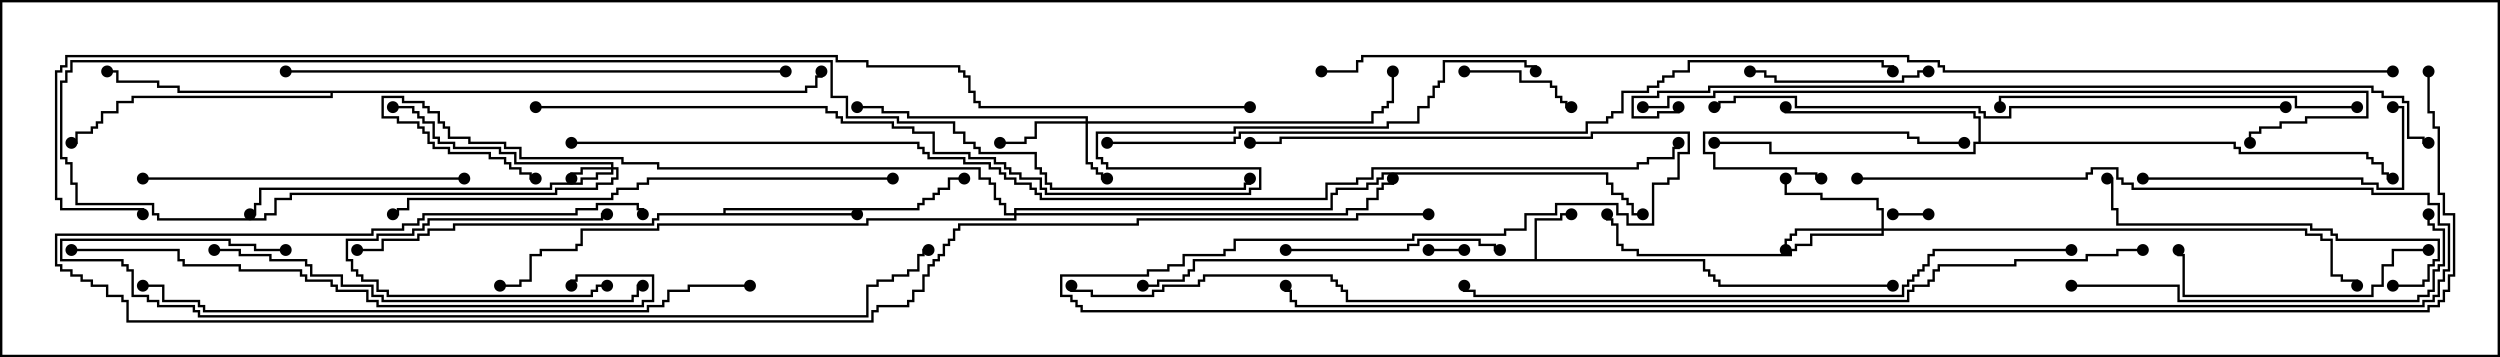 <svg version="1.1" width="105" height="15" xmlns="http://www.w3.org/2000/svg"><path d="M64.45,10.879L64.45,9.164L65.521,9.164L65.521,8.95L66,8.95L66,9.05L65.621,9.05L65.621,9.264L64.55,9.264L64.55,10.879L71.621,10.879L71.621,11.307L71.836,11.307L71.836,11.521L72.05,11.521L72.05,11.736L72.264,11.736L72.264,11.95L79.5,11.95L79.5,12.05L72.164,12.05L72.164,11.836L71.95,11.836L71.95,11.621L71.736,11.621L71.736,11.407L71.521,11.407L71.521,10.979L50.193,10.979L50.193,11.407L49.979,11.407L49.979,11.621L49.764,11.621L49.764,11.836L48.693,11.836L48.693,12.05L48,12.05L48,11.95L48.593,11.95L48.593,11.736L49.664,11.736L49.664,11.521L49.879,11.521L49.879,11.307L50.093,11.307L50.093,10.879z" stroke="none"/><path d="M30.379,8.95L30.379,8.736L38.521,8.736L38.521,8.521L38.736,8.521L38.736,8.307L39.164,8.307L39.164,8.093L39.379,8.093L39.379,7.879L39.807,7.879L39.807,7.45L40.5,7.45L40.5,7.55L39.907,7.55L39.907,7.979L39.479,7.979L39.479,8.193L39.264,8.193L39.264,8.407L38.836,8.407L38.836,8.621L38.621,8.621L38.621,8.836L30.479,8.836L30.479,8.95L36,8.95L36,9.05L27.693,9.05L27.693,9.264L27.479,9.264L27.479,9.479L19.121,9.479L19.121,9.693L18.05,9.693L18.05,9.907L17.621,9.907L17.621,10.121L16.121,10.121L16.121,10.55L15,10.55L15,10.45L16.021,10.45L16.021,10.021L17.521,10.021L17.521,9.807L17.95,9.807L17.95,9.593L19.021,9.593L19.021,9.379L27.379,9.379L27.379,9.164L27.593,9.164L27.593,8.95z" stroke="none"/><path d="M83.093,5.95L83.093,4.979L82.879,4.979L82.879,4.764L74.95,4.764L74.95,4.5L75.05,4.5L75.05,4.664L82.979,4.664L82.979,4.879L83.193,4.879L83.193,5.95L93.907,5.95L93.907,6.164L94.121,6.164L94.121,6.379L99.479,6.379L99.479,6.593L99.693,6.593L99.693,6.807L100.121,6.807L100.121,7.236L100.336,7.236L100.336,7.45L100.5,7.45L100.5,7.55L100.236,7.55L100.236,7.336L100.021,7.336L100.021,6.907L99.593,6.907L99.593,6.693L99.379,6.693L99.379,6.479L94.021,6.479L94.021,6.264L93.807,6.264L93.807,6.05L82.979,6.05L82.979,6.479L74.307,6.479L74.307,6.05L72,6.05L72,5.95L74.407,5.95L74.407,6.379L82.879,6.379L82.879,5.95z" stroke="none"/><path d="M33.807,3.807L33.807,3.593L34.236,3.593L34.236,3.164L34.45,3.164L34.45,3L34.55,3L34.55,3.264L34.336,3.264L34.336,3.693L33.907,3.693L33.907,3.907L13.979,3.907L13.979,4.121L5.621,4.121L5.621,4.336L4.979,4.336L4.979,4.764L4.336,4.764L4.336,5.193L4.121,5.193L4.121,5.407L3.907,5.407L3.907,5.621L3.264,5.621L3.264,6.05L3,6.05L3,5.95L3.164,5.95L3.164,5.521L3.807,5.521L3.807,5.307L4.021,5.307L4.021,5.093L4.236,5.093L4.236,4.664L4.879,4.664L4.879,4.236L5.521,4.236L5.521,4.021L13.879,4.021L13.879,3.907L7.45,3.907L7.45,3.693L6.593,3.693L6.593,3.479L4.879,3.479L4.879,3.05L4.5,3.05L4.5,2.95L4.979,2.95L4.979,3.379L6.693,3.379L6.693,3.593L7.55,3.593L7.55,3.807z" stroke="none"/><path d="M25.664,7.021L25.664,6.907L21.593,6.907L21.593,6.479L20.95,6.479L20.95,6.264L19.021,6.264L19.021,6.05L18.379,6.05L18.379,5.836L18.164,5.836L18.164,5.193L17.736,5.193L17.736,4.979L17.521,4.979L17.521,4.764L17.307,4.764L17.307,4.55L16.5,4.55L16.5,4.45L17.407,4.45L17.407,4.664L17.621,4.664L17.621,4.879L17.836,4.879L17.836,5.093L18.264,5.093L18.264,5.736L18.479,5.736L18.479,5.95L19.121,5.95L19.121,6.164L21.05,6.164L21.05,6.379L21.693,6.379L21.693,6.807L25.764,6.807L25.764,7.021L25.979,7.021L25.979,7.55L25.764,7.55L25.764,7.764L25.121,7.764L25.121,7.979L23.407,7.979L23.407,8.193L12.264,8.193L12.264,8.407L11.621,8.407L11.621,9.05L11.193,9.05L11.193,9.264L6.593,9.264L6.593,9.05L6.379,9.05L6.379,8.621L3.164,8.621L3.164,7.764L2.95,7.764L2.95,6.907L2.736,6.907L2.736,6.693L2.521,6.693L2.521,3.379L2.736,3.379L2.736,2.95L2.95,2.95L2.95,2.521L34.979,2.521L34.979,4.021L35.621,4.021L35.621,4.879L37.764,4.879L37.764,5.093L40.121,5.093L40.121,5.521L40.55,5.521L40.55,5.95L40.979,5.95L40.979,6.164L41.193,6.164L41.193,6.379L43.55,6.379L43.55,7.021L43.764,7.021L43.764,7.236L43.979,7.236L43.979,7.664L44.193,7.664L44.193,7.879L52.236,7.879L52.236,7.664L52.45,7.664L52.45,7.5L52.55,7.5L52.55,7.764L52.336,7.764L52.336,7.979L44.093,7.979L44.093,7.764L43.879,7.764L43.879,7.336L43.664,7.336L43.664,7.121L43.45,7.121L43.45,6.479L41.093,6.479L41.093,6.264L40.879,6.264L40.879,6.05L40.45,6.05L40.45,5.621L40.021,5.621L40.021,5.193L37.664,5.193L37.664,4.979L35.521,4.979L35.521,4.121L34.879,4.121L34.879,2.621L3.05,2.621L3.05,3.05L2.836,3.05L2.836,3.479L2.621,3.479L2.621,6.593L2.836,6.593L2.836,6.807L3.05,6.807L3.05,7.664L3.264,7.664L3.264,8.521L6.479,8.521L6.479,8.95L6.693,8.95L6.693,9.164L11.093,9.164L11.093,8.95L11.521,8.95L11.521,8.307L12.164,8.307L12.164,8.093L23.307,8.093L23.307,7.879L25.021,7.879L25.021,7.664L25.664,7.664L25.664,7.45L25.879,7.45L25.879,7.121L25.764,7.121L25.764,7.336L25.121,7.336L25.121,7.55L24.479,7.55L24.479,7.764L23.193,7.764L23.193,7.979L10.979,7.979L10.979,8.621L10.764,8.621L10.764,9.05L10.5,9.05L10.5,8.95L10.664,8.95L10.664,8.521L10.879,8.521L10.879,7.879L23.093,7.879L23.093,7.664L24.379,7.664L24.379,7.45L25.021,7.45L25.021,7.236L25.664,7.236L25.664,7.121L24.479,7.121L24.479,7.336L24.05,7.336L24.05,7.5L23.95,7.5L23.95,7.236L24.379,7.236L24.379,7.021z" stroke="none"/><path d="M45.593,5.093L45.593,4.979L38.093,4.979L38.093,4.764L37.021,4.764L37.021,4.55L36,4.55L36,4.45L37.121,4.45L37.121,4.664L38.193,4.664L38.193,4.879L45.693,4.879L45.693,5.093L57.593,5.093L57.593,4.664L58.021,4.664L58.021,4.45L58.236,4.45L58.236,4.236L58.45,4.236L58.45,3L58.55,3L58.55,4.336L58.336,4.336L58.336,4.55L58.121,4.55L58.121,4.764L57.693,4.764L57.693,5.193L45.693,5.193L45.693,6.807L45.907,6.807L45.907,7.021L46.121,7.021L46.121,7.236L46.336,7.236L46.336,7.45L46.5,7.45L46.5,7.55L46.236,7.55L46.236,7.336L46.021,7.336L46.021,7.121L45.807,7.121L45.807,6.907L45.593,6.907L45.593,5.193L43.55,5.193L43.55,5.836L43.121,5.836L43.121,6.05L42,6.05L42,5.95L43.021,5.95L43.021,5.736L43.45,5.736L43.45,5.093z" stroke="none"/><path d="M79.021,9.593L79.021,8.836L78.807,8.836L78.807,8.407L76.45,8.407L76.45,8.193L74.95,8.193L74.95,7.5L75.05,7.5L75.05,8.093L76.55,8.093L76.55,8.307L78.907,8.307L78.907,8.736L79.121,8.736L79.121,9.593L96.907,9.593L96.907,9.807L97.55,9.807L97.55,10.021L97.979,10.021L97.979,11.521L98.407,11.521L98.407,11.736L99.05,11.736L99.05,12L98.95,12L98.95,11.836L98.307,11.836L98.307,11.621L97.879,11.621L97.879,10.121L97.45,10.121L97.45,9.907L96.807,9.907L96.807,9.693L79.121,9.693L79.121,9.907L76.121,9.907L76.121,10.336L75.479,10.336L75.479,10.55L75.264,10.55L75.264,10.764L68.736,10.764L68.736,10.55L68.093,10.55L68.093,10.336L67.879,10.336L67.879,9.479L67.664,9.479L67.664,9.264L67.45,9.264L67.45,9L67.55,9L67.55,9.164L67.764,9.164L67.764,9.379L67.979,9.379L67.979,10.236L68.193,10.236L68.193,10.45L68.836,10.45L68.836,10.664L75.164,10.664L75.164,10.45L75.379,10.45L75.379,10.236L76.021,10.236L76.021,9.807L79.021,9.807L79.021,9.693L75.479,9.693L75.479,9.907L75.264,9.907L75.264,10.121L75.05,10.121L75.05,10.5L74.95,10.5L74.95,10.021L75.164,10.021L75.164,9.807L75.379,9.807L75.379,9.593z" stroke="none"/><path d="M42.593,8.95L42.593,8.736L55.879,8.736L55.879,8.093L56.093,8.093L56.093,7.879L57.379,7.879L57.379,7.664L57.807,7.664L57.807,7.45L58.021,7.45L58.021,7.236L67.55,7.236L67.55,7.664L67.764,7.664L67.764,8.093L68.193,8.093L68.193,8.307L68.407,8.307L68.407,8.521L68.621,8.521L68.621,8.95L69,8.95L69,9.05L68.521,9.05L68.521,8.621L68.307,8.621L68.307,8.407L68.093,8.407L68.093,8.193L67.664,8.193L67.664,7.764L67.45,7.764L67.45,7.336L58.121,7.336L58.121,7.55L57.907,7.55L57.907,7.764L57.479,7.764L57.479,7.979L56.193,7.979L56.193,8.193L55.979,8.193L55.979,8.836L42.693,8.836L42.693,8.95L56.521,8.95L56.521,8.736L57.379,8.736L57.379,8.307L57.807,8.307L57.807,7.879L58.021,7.879L58.021,7.664L58.45,7.664L58.45,7.5L58.55,7.5L58.55,7.764L58.121,7.764L58.121,7.979L57.907,7.979L57.907,8.407L57.479,8.407L57.479,8.836L56.621,8.836L56.621,9.05L42.693,9.05L42.693,9.264L36.479,9.264L36.479,9.479L27.693,9.479L27.693,9.693L24.479,9.693L24.479,10.336L24.264,10.336L24.264,10.55L22.764,10.55L22.764,10.764L22.336,10.764L22.336,11.836L21.907,11.836L21.907,12.05L21,12.05L21,11.95L21.807,11.95L21.807,11.736L22.236,11.736L22.236,10.664L22.664,10.664L22.664,10.45L24.164,10.45L24.164,10.236L24.379,10.236L24.379,9.593L27.593,9.593L27.593,9.379L36.379,9.379L36.379,9.164L42.593,9.164L42.593,9.05L42.164,9.05L42.164,8.621L41.95,8.621L41.95,8.407L41.736,8.407L41.736,7.764L41.521,7.764L41.521,7.55L41.093,7.55L41.093,7.121L27.593,7.121L27.593,6.907L26.093,6.907L26.093,6.693L21.807,6.693L21.807,6.264L21.164,6.264L21.164,6.05L19.664,6.05L19.664,5.836L18.807,5.836L18.807,5.407L18.593,5.407L18.593,5.193L18.379,5.193L18.379,4.764L17.95,4.764L17.95,4.55L17.736,4.55L17.736,4.336L16.879,4.336L16.879,4.121L16.121,4.121L16.121,4.879L16.764,4.879L16.764,5.093L17.621,5.093L17.621,5.307L17.836,5.307L17.836,5.521L18.05,5.521L18.05,5.95L18.264,5.95L18.264,6.164L18.907,6.164L18.907,6.379L20.621,6.379L20.621,6.593L21.264,6.593L21.264,6.807L21.479,6.807L21.479,7.021L21.907,7.021L21.907,7.236L22.336,7.236L22.336,7.45L22.5,7.45L22.5,7.55L22.236,7.55L22.236,7.336L21.807,7.336L21.807,7.121L21.379,7.121L21.379,6.907L21.164,6.907L21.164,6.693L20.521,6.693L20.521,6.479L18.807,6.479L18.807,6.264L18.164,6.264L18.164,6.05L17.95,6.05L17.95,5.621L17.736,5.621L17.736,5.407L17.521,5.407L17.521,5.193L16.664,5.193L16.664,4.979L16.021,4.979L16.021,4.021L16.979,4.021L16.979,4.236L17.836,4.236L17.836,4.45L18.05,4.45L18.05,4.664L18.479,4.664L18.479,5.093L18.693,5.093L18.693,5.307L18.907,5.307L18.907,5.736L19.764,5.736L19.764,5.95L21.264,5.95L21.264,6.164L21.907,6.164L21.907,6.593L26.193,6.593L26.193,6.807L27.693,6.807L27.693,7.021L41.193,7.021L41.193,7.45L41.621,7.45L41.621,7.664L41.836,7.664L41.836,8.307L42.05,8.307L42.05,8.521L42.264,8.521L42.264,8.95z" stroke="none"/><path d="M79.5,9.05L79.5,8.95L81,8.95L81,9.05z" stroke="none"/><path d="M61.5,10.45L61.5,10.55L60,10.55L60,10.45z" stroke="none"/><path d="M25.5,11.95L25.5,12.05L25.121,12.05L25.121,12.264L24.907,12.264L24.907,12.479L16.236,12.479L16.236,12.264L15.807,12.264L15.807,11.836L15.164,11.836L15.164,11.621L14.95,11.621L14.95,11.407L14.736,11.407L14.736,10.979L14.521,10.979L14.521,10.021L15.807,10.021L15.807,9.807L17.307,9.807L17.307,9.593L17.736,9.593L17.736,9.379L17.95,9.379L17.95,9.164L25.236,9.164L25.236,8.95L25.5,8.95L25.5,9.05L25.336,9.05L25.336,9.264L18.05,9.264L18.05,9.479L17.836,9.479L17.836,9.693L17.407,9.693L17.407,9.907L15.907,9.907L15.907,10.121L14.621,10.121L14.621,10.879L14.836,10.879L14.836,11.307L15.05,11.307L15.05,11.521L15.264,11.521L15.264,11.736L15.907,11.736L15.907,12.164L16.336,12.164L16.336,12.379L24.807,12.379L24.807,12.164L25.021,12.164L25.021,11.95z" stroke="none"/><path d="M61.5,3.05L61.5,2.95L63.907,2.95L63.907,3.379L65.193,3.379L65.193,3.593L65.407,3.593L65.407,4.021L65.621,4.021L65.621,4.236L65.836,4.236L65.836,4.45L66,4.45L66,4.55L65.736,4.55L65.736,4.336L65.521,4.336L65.521,4.121L65.307,4.121L65.307,3.693L65.093,3.693L65.093,3.479L63.807,3.479L63.807,3.05z" stroke="none"/><path d="M76.5,7.45L76.5,7.55L76.236,7.55L76.236,7.336L75.379,7.336L75.379,7.121L71.95,7.121L71.95,6.479L71.521,6.479L71.521,5.521L80.193,5.521L80.193,5.736L80.621,5.736L80.621,5.95L82.5,5.95L82.5,6.05L80.521,6.05L80.521,5.836L80.093,5.836L80.093,5.621L71.621,5.621L71.621,6.379L72.05,6.379L72.05,7.021L75.479,7.021L75.479,7.236L76.336,7.236L76.336,7.45z" stroke="none"/><path d="M81,2.95L81,3.05L80.621,3.05L80.621,3.264L79.979,3.264L79.979,3.479L74.521,3.479L74.521,3.264L74.093,3.264L74.093,3.05L73.5,3.05L73.5,2.95L74.193,2.95L74.193,3.164L74.621,3.164L74.621,3.379L79.879,3.379L79.879,3.164L80.521,3.164L80.521,2.95z" stroke="none"/><path d="M54,10.55L54,10.45L59.093,10.45L59.093,10.236L59.521,10.236L59.521,10.021L62.193,10.021L62.193,10.236L62.836,10.236L62.836,10.45L63,10.45L63,10.55L62.736,10.55L62.736,10.336L62.093,10.336L62.093,10.121L59.621,10.121L59.621,10.336L59.193,10.336L59.193,10.55z" stroke="none"/><path d="M102,10.45L102,10.55L100.55,10.55L100.55,11.193L100.121,11.193L100.121,12.05L99.693,12.05L99.693,12.479L91.664,12.479L91.664,10.764L91.45,10.764L91.45,10.5L91.55,10.5L91.55,10.664L91.764,10.664L91.764,12.379L99.593,12.379L99.593,11.95L100.021,11.95L100.021,11.093L100.45,11.093L100.45,10.45z" stroke="none"/><path d="M90,7.55L90,7.45L99.264,7.45L99.264,7.664L99.907,7.664L99.907,7.879L100.879,7.879L100.879,4.55L100.5,4.55L100.5,4.45L100.979,4.45L100.979,7.979L99.807,7.979L99.807,7.764L99.164,7.764L99.164,7.55z" stroke="none"/><path d="M100.5,12.05L100.5,11.95L101.736,11.95L101.736,11.736L101.95,11.736L101.95,11.093L102.164,11.093L102.164,10.879L102.379,10.879L102.379,10.121L98.093,10.121L98.093,9.907L97.879,9.907L97.879,9.693L97.021,9.693L97.021,9.479L88.879,9.479L88.879,8.836L88.664,8.836L88.664,7.55L88.5,7.55L88.5,7.45L88.764,7.45L88.764,8.736L88.979,8.736L88.979,9.379L97.121,9.379L97.121,9.593L97.979,9.593L97.979,9.807L98.193,9.807L98.193,10.021L102.479,10.021L102.479,10.979L102.264,10.979L102.264,11.193L102.05,11.193L102.05,11.836L101.836,11.836L101.836,12.05z" stroke="none"/><path d="M19.5,7.45L19.5,7.55L6,7.55L6,7.45z" stroke="none"/><path d="M99,4.45L99,4.55L96.379,4.55L96.379,4.121L84.05,4.121L84.05,4.5L83.95,4.5L83.95,4.021L96.479,4.021L96.479,4.45z" stroke="none"/><path d="M87,12.05L87,11.95L91.55,11.95L91.55,12.593L101.521,12.593L101.521,12.379L101.95,12.379L101.95,12.164L102.164,12.164L102.164,11.307L102.379,11.307L102.379,11.093L102.593,11.093L102.593,9.693L102.164,9.693L102.164,9.479L101.95,9.479L101.95,9L102.05,9L102.05,9.379L102.264,9.379L102.264,9.593L102.693,9.593L102.693,11.193L102.479,11.193L102.479,11.407L102.264,11.407L102.264,12.264L102.05,12.264L102.05,12.479L101.621,12.479L101.621,12.693L91.45,12.693L91.45,12.05z" stroke="none"/><path d="M9,10.55L9,10.45L10.121,10.45L10.121,10.664L11.407,10.664L11.407,10.879L12.907,10.879L12.907,11.093L13.121,11.093L13.121,11.521L14.407,11.521L14.407,11.95L15.693,11.95L15.693,12.379L16.121,12.379L16.121,12.593L26.521,12.593L26.521,12.379L26.736,12.379L26.736,11.95L27,11.95L27,12.05L26.836,12.05L26.836,12.479L26.621,12.479L26.621,12.693L16.021,12.693L16.021,12.479L15.593,12.479L15.593,12.05L14.307,12.05L14.307,11.621L13.021,11.621L13.021,11.193L12.807,11.193L12.807,10.979L11.307,10.979L11.307,10.764L10.021,10.764L10.021,10.55z" stroke="none"/><path d="M12,3.05L12,2.95L33,2.95L33,3.05z" stroke="none"/><path d="M3,10.55L3,10.45L7.55,10.45L7.55,10.879L7.764,10.879L7.764,11.093L10.121,11.093L10.121,11.307L12.693,11.307L12.693,11.521L12.907,11.521L12.907,11.736L13.979,11.736L13.979,11.95L14.193,11.95L14.193,12.164L15.479,12.164L15.479,12.593L15.907,12.593L15.907,12.807L26.95,12.807L26.95,12.593L27.379,12.593L27.379,11.621L24.264,11.621L24.264,11.836L24.05,11.836L24.05,12L23.95,12L23.95,11.736L24.164,11.736L24.164,11.521L27.479,11.521L27.479,12.693L27.05,12.693L27.05,12.907L15.807,12.907L15.807,12.693L15.379,12.693L15.379,12.264L14.093,12.264L14.093,12.05L13.879,12.05L13.879,11.836L12.807,11.836L12.807,11.621L12.593,11.621L12.593,11.407L10.021,11.407L10.021,11.193L7.664,11.193L7.664,10.979L7.45,10.979L7.45,10.55z" stroke="none"/><path d="M37.5,7.45L37.5,7.55L27.264,7.55L27.264,7.764L26.836,7.764L26.836,7.979L25.979,7.979L25.979,8.193L25.764,8.193L25.764,8.407L17.193,8.407L17.193,8.836L16.764,8.836L16.764,9.05L16.5,9.05L16.5,8.95L16.664,8.95L16.664,8.736L17.093,8.736L17.093,8.307L25.664,8.307L25.664,8.093L25.879,8.093L25.879,7.879L26.736,7.879L26.736,7.664L27.164,7.664L27.164,7.45z" stroke="none"/><path d="M96,4.45L96,4.55L84.479,4.55L84.479,4.979L83.307,4.979L83.307,4.764L83.093,4.764L83.093,4.55L75.379,4.55L75.379,4.121L72.907,4.121L72.907,4.336L72.264,4.336L72.264,4.55L72,4.55L72,4.45L72.164,4.45L72.164,4.236L72.807,4.236L72.807,4.021L75.479,4.021L75.479,4.45L83.193,4.45L83.193,4.664L83.407,4.664L83.407,4.879L84.379,4.879L84.379,4.45z" stroke="none"/><path d="M78,7.55L78,7.45L87.593,7.45L87.593,7.236L87.807,7.236L87.807,7.021L88.979,7.021L88.979,7.45L89.193,7.45L89.193,7.664L89.621,7.664L89.621,7.879L99.693,7.879L99.693,8.093L102.05,8.093L102.05,8.521L102.479,8.521L102.479,9.379L102.907,9.379L102.907,11.407L102.693,11.407L102.693,11.836L102.479,11.836L102.479,12.479L102.264,12.479L102.264,12.693L101.836,12.693L101.836,12.907L54.379,12.907L54.379,12.693L54.164,12.693L54.164,12.264L53.95,12.264L53.95,12L54.05,12L54.05,12.164L54.264,12.164L54.264,12.593L54.479,12.593L54.479,12.807L101.736,12.807L101.736,12.593L102.164,12.593L102.164,12.379L102.379,12.379L102.379,11.736L102.593,11.736L102.593,11.307L102.807,11.307L102.807,9.479L102.379,9.479L102.379,8.621L101.95,8.621L101.95,8.193L99.593,8.193L99.593,7.979L89.521,7.979L89.521,7.764L89.093,7.764L89.093,7.55L88.879,7.55L88.879,7.121L87.907,7.121L87.907,7.336L87.693,7.336L87.693,7.55z" stroke="none"/><path d="M31.5,11.95L31.5,12.05L28.979,12.05L28.979,12.264L28.121,12.264L28.121,12.693L27.907,12.693L27.907,12.907L27.264,12.907L27.264,13.121L8.521,13.121L8.521,12.907L8.307,12.907L8.307,12.693L6.807,12.693L6.807,12.05L6,12.05L6,11.95L6.907,11.95L6.907,12.593L8.407,12.593L8.407,12.807L8.621,12.807L8.621,13.021L27.164,13.021L27.164,12.807L27.807,12.807L27.807,12.593L28.021,12.593L28.021,12.164L28.879,12.164L28.879,11.95z" stroke="none"/><path d="M69,4.55L69,4.45L70.021,4.45L70.021,4.021L71.95,4.021L71.95,3.807L99.479,3.807L99.479,4.979L96.907,4.979L96.907,5.193L95.836,5.193L95.836,5.407L94.979,5.407L94.979,5.621L94.55,5.621L94.55,6L94.45,6L94.45,5.521L94.879,5.521L94.879,5.307L95.736,5.307L95.736,5.093L96.807,5.093L96.807,4.879L99.379,4.879L99.379,3.907L72.05,3.907L72.05,4.121L70.121,4.121L70.121,4.55z" stroke="none"/><path d="M87,10.45L87,10.55L81.264,10.55L81.264,10.764L81.05,10.764L81.05,11.193L80.836,11.193L80.836,11.407L80.621,11.407L80.621,11.621L80.407,11.621L80.407,11.836L80.193,11.836L80.193,12.05L79.979,12.05L79.979,12.479L61.879,12.479L61.879,12.264L61.45,12.264L61.45,12L61.55,12L61.55,12.164L61.979,12.164L61.979,12.379L79.879,12.379L79.879,11.95L80.093,11.95L80.093,11.736L80.307,11.736L80.307,11.521L80.521,11.521L80.521,11.307L80.736,11.307L80.736,11.093L80.95,11.093L80.95,10.664L81.164,10.664L81.164,10.45z" stroke="none"/><path d="M12,10.45L12,10.55L10.664,10.55L10.664,10.336L9.593,10.336L9.593,10.121L2.621,10.121L2.621,10.879L5.193,10.879L5.193,11.093L5.407,11.093L5.407,11.307L5.621,11.307L5.621,12.379L6.264,12.379L6.264,12.593L6.693,12.593L6.693,12.807L8.193,12.807L8.193,13.021L8.407,13.021L8.407,13.236L36.379,13.236L36.379,11.95L36.807,11.95L36.807,11.736L37.45,11.736L37.45,11.521L38.093,11.521L38.093,11.307L38.521,11.307L38.521,10.664L38.736,10.664L38.736,10.45L39,10.45L39,10.55L38.836,10.55L38.836,10.764L38.621,10.764L38.621,11.407L38.193,11.407L38.193,11.621L37.55,11.621L37.55,11.836L36.907,11.836L36.907,12.05L36.479,12.05L36.479,13.336L8.307,13.336L8.307,13.121L8.093,13.121L8.093,12.907L6.593,12.907L6.593,12.693L6.164,12.693L6.164,12.479L5.521,12.479L5.521,11.407L5.307,11.407L5.307,11.193L5.093,11.193L5.093,10.979L2.521,10.979L2.521,10.021L9.693,10.021L9.693,10.236L10.764,10.236L10.764,10.45z" stroke="none"/><path d="M70.45,4.5L70.55,4.5L70.55,4.764L69.693,4.764L69.693,4.979L68.521,4.979L68.521,4.021L69.593,4.021L69.593,3.807L71.736,3.807L71.736,3.593L99.693,3.593L99.693,3.807L100.121,3.807L100.121,4.021L100.979,4.021L100.979,4.236L101.193,4.236L101.193,5.736L101.836,5.736L101.836,5.95L102,5.95L102,6.05L101.736,6.05L101.736,5.836L101.093,5.836L101.093,4.336L100.879,4.336L100.879,4.121L100.021,4.121L100.021,3.907L99.593,3.907L99.593,3.693L71.836,3.693L71.836,3.907L69.693,3.907L69.693,4.121L68.621,4.121L68.621,4.879L69.593,4.879L69.593,4.664L70.45,4.664z" stroke="none"/><path d="M60,8.95L60,9.05L57.05,9.05L57.05,9.264L47.836,9.264L47.836,9.479L40.336,9.479L40.336,9.693L40.121,9.693L40.121,10.121L39.907,10.121L39.907,10.336L39.693,10.336L39.693,10.764L39.479,10.764L39.479,10.979L39.264,10.979L39.264,11.193L39.05,11.193L39.05,11.621L38.836,11.621L38.836,12.264L38.407,12.264L38.407,12.693L38.193,12.693L38.193,12.907L36.907,12.907L36.907,13.121L36.693,13.121L36.693,13.55L5.307,13.55L5.307,12.693L5.093,12.693L5.093,12.479L4.45,12.479L4.45,12.05L3.807,12.05L3.807,11.836L3.379,11.836L3.379,11.621L2.95,11.621L2.95,11.407L2.521,11.407L2.521,11.193L2.307,11.193L2.307,9.807L15.593,9.807L15.593,9.593L16.879,9.593L16.879,9.379L17.521,9.379L17.521,9.164L17.736,9.164L17.736,8.95L24.164,8.95L24.164,8.736L25.021,8.736L25.021,8.521L26.836,8.521L26.836,8.736L27.05,8.736L27.05,9L26.95,9L26.95,8.836L26.736,8.836L26.736,8.621L25.121,8.621L25.121,8.836L24.264,8.836L24.264,9.05L17.836,9.05L17.836,9.264L17.621,9.264L17.621,9.479L16.979,9.479L16.979,9.693L15.693,9.693L15.693,9.907L2.407,9.907L2.407,11.093L2.621,11.093L2.621,11.307L3.05,11.307L3.05,11.521L3.479,11.521L3.479,11.736L3.907,11.736L3.907,11.95L4.55,11.95L4.55,12.379L5.193,12.379L5.193,12.593L5.407,12.593L5.407,13.45L36.593,13.45L36.593,13.021L36.807,13.021L36.807,12.807L38.093,12.807L38.093,12.593L38.307,12.593L38.307,12.164L38.736,12.164L38.736,11.521L38.95,11.521L38.95,11.093L39.164,11.093L39.164,10.879L39.379,10.879L39.379,10.664L39.593,10.664L39.593,10.236L39.807,10.236L39.807,10.021L40.021,10.021L40.021,9.593L40.236,9.593L40.236,9.379L47.736,9.379L47.736,9.164L56.95,9.164L56.95,8.95z" stroke="none"/><path d="M46.5,6.05L46.5,5.95L51.807,5.95L51.807,5.736L52.021,5.736L52.021,5.521L66.593,5.521L66.593,5.093L67.45,5.093L67.45,4.879L67.664,4.879L67.664,4.664L68.093,4.664L68.093,3.807L69.164,3.807L69.164,3.593L69.593,3.593L69.593,3.379L69.807,3.379L69.807,3.164L70.236,3.164L70.236,2.95L70.879,2.95L70.879,2.521L79.121,2.521L79.121,2.736L79.55,2.736L79.55,3L79.45,3L79.45,2.836L79.021,2.836L79.021,2.621L70.979,2.621L70.979,3.05L70.336,3.05L70.336,3.264L69.907,3.264L69.907,3.479L69.693,3.479L69.693,3.693L69.264,3.693L69.264,3.907L68.193,3.907L68.193,4.764L67.764,4.764L67.764,4.979L67.55,4.979L67.55,5.193L66.693,5.193L66.693,5.621L52.121,5.621L52.121,5.836L51.907,5.836L51.907,6.05z" stroke="none"/><path d="M22.5,4.55L22.5,4.45L34.764,4.45L34.764,4.664L35.193,4.664L35.193,4.879L35.407,4.879L35.407,5.093L37.55,5.093L37.55,5.307L38.407,5.307L38.407,5.521L39.264,5.521L39.264,6.379L40.764,6.379L40.764,6.593L41.836,6.593L41.836,6.807L42.264,6.807L42.264,7.021L42.479,7.021L42.479,7.236L42.907,7.236L42.907,7.45L43.764,7.45L43.764,7.879L43.979,7.879L43.979,8.093L52.45,8.093L52.45,7.879L52.879,7.879L52.879,7.121L46.45,7.121L46.45,6.907L46.236,6.907L46.236,6.693L46.021,6.693L46.021,5.521L51.807,5.521L51.807,5.307L58.236,5.307L58.236,5.093L59.521,5.093L59.521,4.45L59.95,4.45L59.95,4.021L60.164,4.021L60.164,3.593L60.379,3.593L60.379,3.379L60.593,3.379L60.593,2.521L64.121,2.521L64.121,2.736L64.55,2.736L64.55,3L64.45,3L64.45,2.836L64.021,2.836L64.021,2.621L60.693,2.621L60.693,3.479L60.479,3.479L60.479,3.693L60.264,3.693L60.264,4.121L60.05,4.121L60.05,4.55L59.621,4.55L59.621,5.193L58.336,5.193L58.336,5.407L51.907,5.407L51.907,5.621L46.121,5.621L46.121,6.593L46.336,6.593L46.336,6.807L46.55,6.807L46.55,7.021L52.979,7.021L52.979,7.979L52.55,7.979L52.55,8.193L43.879,8.193L43.879,7.979L43.664,7.979L43.664,7.55L42.807,7.55L42.807,7.336L42.379,7.336L42.379,7.121L42.164,7.121L42.164,6.907L41.736,6.907L41.736,6.693L40.664,6.693L40.664,6.479L39.164,6.479L39.164,5.621L38.307,5.621L38.307,5.407L37.45,5.407L37.45,5.193L35.307,5.193L35.307,4.979L35.093,4.979L35.093,4.764L34.664,4.764L34.664,4.55z" stroke="none"/><path d="M100.5,2.95L100.5,3.05L81.593,3.05L81.593,2.836L81.379,2.836L81.379,2.621L80.093,2.621L80.093,2.407L57.264,2.407L57.264,2.621L57.05,2.621L57.05,3.05L55.5,3.05L55.5,2.95L56.95,2.95L56.95,2.521L57.164,2.521L57.164,2.307L80.193,2.307L80.193,2.521L81.479,2.521L81.479,2.736L81.693,2.736L81.693,2.95z" stroke="none"/><path d="M90,10.45L90,10.55L88.979,10.55L88.979,10.764L87.693,10.764L87.693,10.979L84.693,10.979L84.693,11.193L81.479,11.193L81.479,11.407L81.264,11.407L81.264,11.836L81.05,11.836L81.05,12.05L80.407,12.05L80.407,12.264L80.193,12.264L80.193,12.693L56.521,12.693L56.521,12.264L56.307,12.264L56.307,12.05L56.093,12.05L56.093,11.836L55.879,11.836L55.879,11.621L50.621,11.621L50.621,11.836L50.407,11.836L50.407,12.05L48.907,12.05L48.907,12.264L48.479,12.264L48.479,12.479L45.807,12.479L45.807,12.264L44.95,12.264L44.95,12L45.05,12L45.05,12.164L45.907,12.164L45.907,12.379L48.379,12.379L48.379,12.164L48.807,12.164L48.807,11.95L50.307,11.95L50.307,11.736L50.521,11.736L50.521,11.521L55.979,11.521L55.979,11.736L56.193,11.736L56.193,11.95L56.407,11.95L56.407,12.164L56.621,12.164L56.621,12.593L80.093,12.593L80.093,12.164L80.307,12.164L80.307,11.95L80.95,11.95L80.95,11.736L81.164,11.736L81.164,11.307L81.379,11.307L81.379,11.093L84.593,11.093L84.593,10.879L87.593,10.879L87.593,10.664L88.879,10.664L88.879,10.45z" stroke="none"/><path d="M24,6.05L24,5.95L38.621,5.95L38.621,6.164L38.836,6.164L38.836,6.379L39.05,6.379L39.05,6.593L40.55,6.593L40.55,6.807L41.621,6.807L41.621,7.021L42.05,7.021L42.05,7.236L42.264,7.236L42.264,7.45L42.693,7.45L42.693,7.664L43.336,7.664L43.336,7.879L43.55,7.879L43.55,8.093L43.764,8.093L43.764,8.307L55.664,8.307L55.664,7.664L56.95,7.664L56.95,7.45L57.593,7.45L57.593,7.021L68.736,7.021L68.736,6.807L69.164,6.807L69.164,6.593L70.236,6.593L70.236,6.164L70.45,6.164L70.45,6L70.55,6L70.55,6.264L70.336,6.264L70.336,6.693L69.264,6.693L69.264,6.907L68.836,6.907L68.836,7.121L57.693,7.121L57.693,7.55L57.05,7.55L57.05,7.764L55.764,7.764L55.764,8.407L43.664,8.407L43.664,8.193L43.45,8.193L43.45,7.979L43.236,7.979L43.236,7.764L42.593,7.764L42.593,7.55L42.164,7.55L42.164,7.336L41.95,7.336L41.95,7.121L41.521,7.121L41.521,6.907L40.45,6.907L40.45,6.693L38.95,6.693L38.95,6.479L38.736,6.479L38.736,6.264L38.521,6.264L38.521,6.05z" stroke="none"/><path d="M52.5,4.45L52.5,4.55L41.093,4.55L41.093,4.336L40.879,4.336L40.879,3.907L40.664,3.907L40.664,3.264L40.45,3.264L40.45,3.05L40.236,3.05L40.236,2.836L36.379,2.836L36.379,2.621L35.093,2.621L35.093,2.407L2.836,2.407L2.836,2.836L2.621,2.836L2.621,3.05L2.407,3.05L2.407,8.307L2.621,8.307L2.621,8.736L6.05,8.736L6.05,9L5.95,9L5.95,8.836L2.521,8.836L2.521,8.407L2.307,8.407L2.307,2.95L2.521,2.95L2.521,2.736L2.736,2.736L2.736,2.307L35.193,2.307L35.193,2.521L36.479,2.521L36.479,2.736L40.336,2.736L40.336,2.95L40.55,2.95L40.55,3.164L40.764,3.164L40.764,3.807L40.979,3.807L40.979,4.236L41.193,4.236L41.193,4.45z" stroke="none"/><path d="M101.95,3L102.05,3L102.05,4.664L102.264,4.664L102.264,5.307L102.479,5.307L102.479,8.093L102.693,8.093L102.693,8.95L103.121,8.95L103.121,11.621L102.907,11.621L102.907,12.264L102.693,12.264L102.693,12.693L102.479,12.693L102.479,12.907L102.05,12.907L102.05,13.121L45.379,13.121L45.379,12.907L45.164,12.907L45.164,12.693L44.95,12.693L44.95,12.479L44.521,12.479L44.521,11.521L48.164,11.521L48.164,11.307L49.021,11.307L49.021,11.093L49.664,11.093L49.664,10.664L51.379,10.664L51.379,10.45L51.807,10.45L51.807,10.021L59.307,10.021L59.307,9.807L63.164,9.807L63.164,9.593L64.021,9.593L64.021,8.95L65.307,8.95L65.307,8.521L67.979,8.521L67.979,8.95L68.407,8.95L68.407,9.379L69.379,9.379L69.379,7.664L70.021,7.664L70.021,7.45L70.45,7.45L70.45,6.379L70.879,6.379L70.879,5.621L66.907,5.621L66.907,5.836L53.836,5.836L53.836,6.05L52.5,6.05L52.5,5.95L53.736,5.95L53.736,5.736L66.807,5.736L66.807,5.521L70.979,5.521L70.979,6.479L70.55,6.479L70.55,7.55L70.121,7.55L70.121,7.764L69.479,7.764L69.479,9.479L68.307,9.479L68.307,9.05L67.879,9.05L67.879,8.621L65.407,8.621L65.407,9.05L64.121,9.05L64.121,9.693L63.264,9.693L63.264,9.907L59.407,9.907L59.407,10.121L51.907,10.121L51.907,10.55L51.479,10.55L51.479,10.764L49.764,10.764L49.764,11.193L49.121,11.193L49.121,11.407L48.264,11.407L48.264,11.621L44.621,11.621L44.621,12.379L45.05,12.379L45.05,12.593L45.264,12.593L45.264,12.807L45.479,12.807L45.479,13.021L101.95,13.021L101.95,12.807L102.379,12.807L102.379,12.593L102.593,12.593L102.593,12.164L102.807,12.164L102.807,11.521L103.021,11.521L103.021,9.05L102.593,9.05L102.593,8.193L102.379,8.193L102.379,5.407L102.164,5.407L102.164,4.764L101.95,4.764z" stroke="none"/><circle cx="66" cy="9" r="0.25" stroke-width="0" fill="#000" /><circle cx="79.5" cy="12" r="0.25" stroke-width="0" fill="#000" /><circle cx="48" cy="12" r="0.25" stroke-width="0" fill="#000" /><circle cx="36" cy="9" r="0.25" stroke-width="0" fill="#000" /><circle cx="40.5" cy="7.5" r="0.25" stroke-width="0" fill="#000" /><circle cx="15" cy="10.5" r="0.25" stroke-width="0" fill="#000" /><circle cx="75" cy="4.5" r="0.25" stroke-width="0" fill="#000" /><circle cx="72" cy="6" r="0.25" stroke-width="0" fill="#000" /><circle cx="100.5" cy="7.5" r="0.25" stroke-width="0" fill="#000" /><circle cx="4.5" cy="3" r="0.25" stroke-width="0" fill="#000" /><circle cx="3" cy="6" r="0.25" stroke-width="0" fill="#000" /><circle cx="34.5" cy="3" r="0.25" stroke-width="0" fill="#000" /><circle cx="24" cy="7.5" r="0.25" stroke-width="0" fill="#000" /><circle cx="16.5" cy="4.5" r="0.25" stroke-width="0" fill="#000" /><circle cx="10.5" cy="9" r="0.25" stroke-width="0" fill="#000" /><circle cx="52.5" cy="7.5" r="0.25" stroke-width="0" fill="#000" /><circle cx="46.5" cy="7.5" r="0.25" stroke-width="0" fill="#000" /><circle cx="42" cy="6" r="0.25" stroke-width="0" fill="#000" /><circle cx="36" cy="4.5" r="0.25" stroke-width="0" fill="#000" /><circle cx="58.5" cy="3" r="0.25" stroke-width="0" fill="#000" /><circle cx="75" cy="10.5" r="0.25" stroke-width="0" fill="#000" /><circle cx="75" cy="7.5" r="0.25" stroke-width="0" fill="#000" /><circle cx="67.5" cy="9" r="0.25" stroke-width="0" fill="#000" /><circle cx="99" cy="12" r="0.25" stroke-width="0" fill="#000" /><circle cx="58.5" cy="7.5" r="0.25" stroke-width="0" fill="#000" /><circle cx="22.5" cy="7.5" r="0.25" stroke-width="0" fill="#000" /><circle cx="21" cy="12" r="0.25" stroke-width="0" fill="#000" /><circle cx="69" cy="9" r="0.25" stroke-width="0" fill="#000" /><circle cx="79.5" cy="9" r="0.25" stroke-width="0" fill="#000" /><circle cx="81" cy="9" r="0.25" stroke-width="0" fill="#000" /><circle cx="61.5" cy="10.5" r="0.25" stroke-width="0" fill="#000" /><circle cx="60" cy="10.5" r="0.25" stroke-width="0" fill="#000" /><circle cx="25.5" cy="12" r="0.25" stroke-width="0" fill="#000" /><circle cx="25.5" cy="9" r="0.25" stroke-width="0" fill="#000" /><circle cx="61.5" cy="3" r="0.25" stroke-width="0" fill="#000" /><circle cx="66" cy="4.5" r="0.25" stroke-width="0" fill="#000" /><circle cx="76.5" cy="7.5" r="0.25" stroke-width="0" fill="#000" /><circle cx="82.5" cy="6" r="0.25" stroke-width="0" fill="#000" /><circle cx="81" cy="3" r="0.25" stroke-width="0" fill="#000" /><circle cx="73.5" cy="3" r="0.25" stroke-width="0" fill="#000" /><circle cx="54" cy="10.5" r="0.25" stroke-width="0" fill="#000" /><circle cx="63" cy="10.5" r="0.25" stroke-width="0" fill="#000" /><circle cx="102" cy="10.5" r="0.25" stroke-width="0" fill="#000" /><circle cx="91.5" cy="10.5" r="0.25" stroke-width="0" fill="#000" /><circle cx="90" cy="7.5" r="0.25" stroke-width="0" fill="#000" /><circle cx="100.5" cy="4.5" r="0.25" stroke-width="0" fill="#000" /><circle cx="100.5" cy="12" r="0.25" stroke-width="0" fill="#000" /><circle cx="88.5" cy="7.5" r="0.25" stroke-width="0" fill="#000" /><circle cx="19.5" cy="7.5" r="0.25" stroke-width="0" fill="#000" /><circle cx="6" cy="7.5" r="0.25" stroke-width="0" fill="#000" /><circle cx="99" cy="4.5" r="0.25" stroke-width="0" fill="#000" /><circle cx="84" cy="4.5" r="0.25" stroke-width="0" fill="#000" /><circle cx="87" cy="12" r="0.25" stroke-width="0" fill="#000" /><circle cx="102" cy="9" r="0.25" stroke-width="0" fill="#000" /><circle cx="9" cy="10.5" r="0.25" stroke-width="0" fill="#000" /><circle cx="27" cy="12" r="0.25" stroke-width="0" fill="#000" /><circle cx="12" cy="3" r="0.25" stroke-width="0" fill="#000" /><circle cx="33" cy="3" r="0.25" stroke-width="0" fill="#000" /><circle cx="3" cy="10.5" r="0.25" stroke-width="0" fill="#000" /><circle cx="24" cy="12" r="0.25" stroke-width="0" fill="#000" /><circle cx="37.5" cy="7.5" r="0.25" stroke-width="0" fill="#000" /><circle cx="16.5" cy="9" r="0.25" stroke-width="0" fill="#000" /><circle cx="96" cy="4.5" r="0.25" stroke-width="0" fill="#000" /><circle cx="72" cy="4.5" r="0.25" stroke-width="0" fill="#000" /><circle cx="78" cy="7.5" r="0.25" stroke-width="0" fill="#000" /><circle cx="54" cy="12" r="0.25" stroke-width="0" fill="#000" /><circle cx="31.5" cy="12" r="0.25" stroke-width="0" fill="#000" /><circle cx="6" cy="12" r="0.25" stroke-width="0" fill="#000" /><circle cx="69" cy="4.5" r="0.25" stroke-width="0" fill="#000" /><circle cx="94.5" cy="6" r="0.25" stroke-width="0" fill="#000" /><circle cx="87" cy="10.5" r="0.25" stroke-width="0" fill="#000" /><circle cx="61.5" cy="12" r="0.25" stroke-width="0" fill="#000" /><circle cx="12" cy="10.5" r="0.25" stroke-width="0" fill="#000" /><circle cx="39" cy="10.5" r="0.25" stroke-width="0" fill="#000" /><circle cx="70.5" cy="4.5" r="0.25" stroke-width="0" fill="#000" /><circle cx="102" cy="6" r="0.25" stroke-width="0" fill="#000" /><circle cx="60" cy="9" r="0.25" stroke-width="0" fill="#000" /><circle cx="27" cy="9" r="0.25" stroke-width="0" fill="#000" /><circle cx="46.5" cy="6" r="0.25" stroke-width="0" fill="#000" /><circle cx="79.5" cy="3" r="0.25" stroke-width="0" fill="#000" /><circle cx="22.5" cy="4.5" r="0.25" stroke-width="0" fill="#000" /><circle cx="64.5" cy="3" r="0.25" stroke-width="0" fill="#000" /><circle cx="100.5" cy="3" r="0.25" stroke-width="0" fill="#000" /><circle cx="55.5" cy="3" r="0.25" stroke-width="0" fill="#000" /><circle cx="90" cy="10.5" r="0.25" stroke-width="0" fill="#000" /><circle cx="45" cy="12" r="0.25" stroke-width="0" fill="#000" /><circle cx="24" cy="6" r="0.25" stroke-width="0" fill="#000" /><circle cx="70.5" cy="6" r="0.25" stroke-width="0" fill="#000" /><circle cx="52.5" cy="4.5" r="0.25" stroke-width="0" fill="#000" /><circle cx="6" cy="9" r="0.25" stroke-width="0" fill="#000" /><circle cx="102" cy="3" r="0.25" stroke-width="0" fill="#000" /><circle cx="52.5" cy="6" r="0.25" stroke-width="0" fill="#000" /><rect x="0" y="0" width="105" height="15" stroke-width="0.2" stroke="#000" fill="none" /></svg>